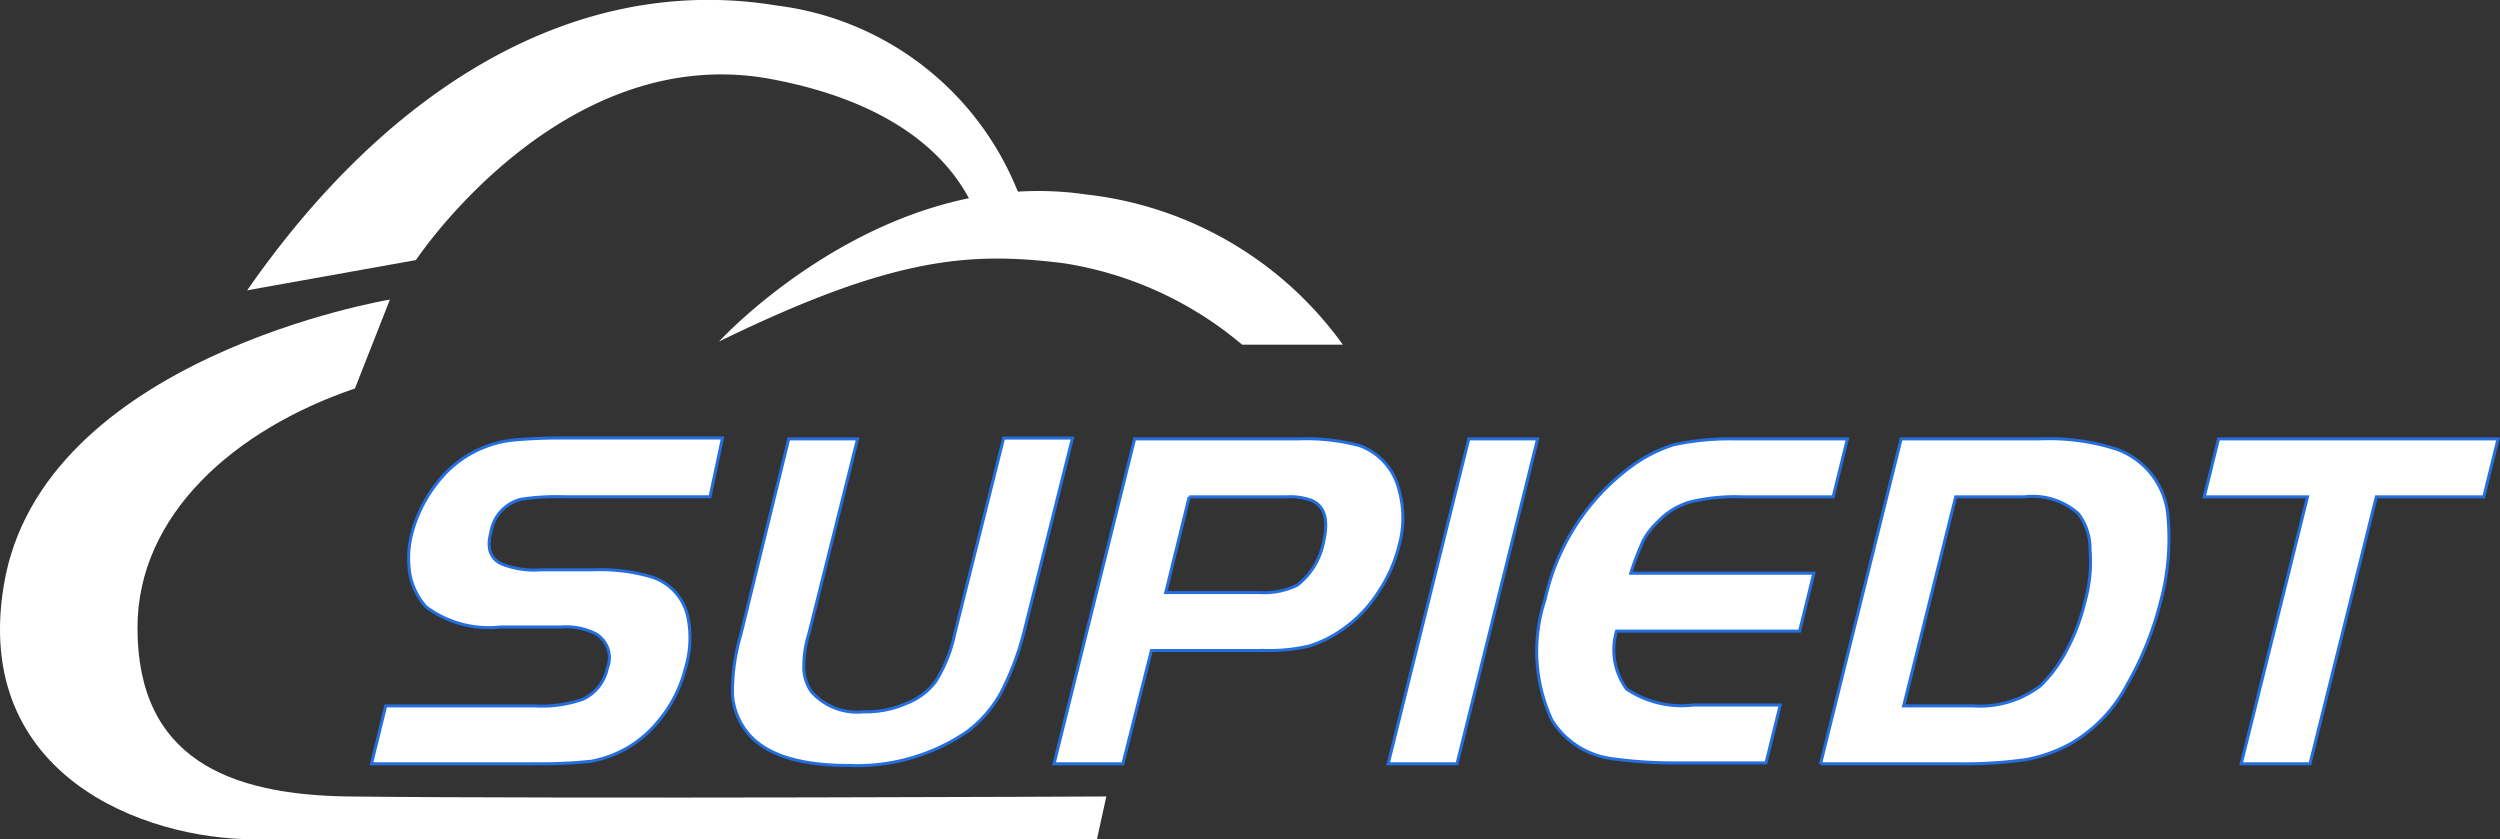 <svg xmlns="http://www.w3.org/2000/svg" width="79.902" height="26.827" viewBox="0 0 79.902 26.827"><rect x="0" y="0" width="79.902" height="26.827" fill="#333333" stroke="none"/><defs><style>.a,.b{fill:#fff;}.b{stroke:#246fdd;stroke-width:0.097px;}</style></defs><g transform="translate(-53.457 -36.822)"><g transform="translate(53.457 36.822)"><path class="a" d="M139.1,64.393s5.179-5.662,11.726-4.7a11.693,11.693,0,0,1,8.211,4.8h-3.22a11.59,11.59,0,0,0-5.689-2.6C147.15,61.522,144.708,61.656,139.1,64.393Z" transform="translate(-116.119 -53.478)"/><path class="a" d="M107.721,43.471A9.557,9.557,0,0,0,99.832,37C93.338,35.93,87.354,39.687,82.9,46.1l5.393-.966s4.615-6.977,11.27-5.8c3.837.7,5.9,2.415,6.681,4.427Z" transform="translate(-74.999 -36.822)"/><path class="a" d="M65.919,72.5s-11.163,1.851-12.343,9.15c-.993,6.037,4.454,8.1,8,8.1h26.94l.3-1.368s-17.066.08-24.23,0c-3.81-.054-6.735-1.207-6.735-5.393,0-3.6,3.086-6.333,6.95-7.647Z" transform="translate(-53.457 -62.926)"/></g><g transform="translate(65.329 50.823)"><path class="b" d="M102.932,99.411H97.7l.456-1.851h4.749a3.978,3.978,0,0,0,1.556-.215h0a1.394,1.394,0,0,0,.778-.993h0a.885.885,0,0,0-.376-1.1h0a2.123,2.123,0,0,0-1.1-.215h-1.932a3.349,3.349,0,0,1-2.388-.644h0a2.16,2.16,0,0,1-.51-1.02,3.157,3.157,0,0,1,.054-1.315h0a4.494,4.494,0,0,1,1.127-1.986h0a3.535,3.535,0,0,1,2.254-1.02h0c.322-.027.778-.054,1.4-.054h5.152l-.4,1.878h-4.642a7.691,7.691,0,0,0-1.4.08h0a1.3,1.3,0,0,0-.966,1.073h0c-.134.51,0,.832.349.993h0a2.8,2.8,0,0,0,1.261.188h1.637a5.954,5.954,0,0,1,1.851.215h0a1.715,1.715,0,0,1,1.207,1.315h0a3.325,3.325,0,0,1-.08,1.61h0a4.211,4.211,0,0,1-.859,1.69h0a3.6,3.6,0,0,1-2.147,1.288h0a14.975,14.975,0,0,1-1.8.08Z" transform="translate(-97.7 -89)"/><path class="b" d="M142.484,89.027h2.2l-1.556,6.225a3.512,3.512,0,0,0-.161,1.154,1.444,1.444,0,0,0,.242.7h0a1.962,1.962,0,0,0,1.664.644h0a3.2,3.2,0,0,0,1.368-.268,2.114,2.114,0,0,0,.939-.7h0a4.711,4.711,0,0,0,.617-1.556h0L149.353,89h2.2l-1.529,6.118a9.065,9.065,0,0,1-.751,2.012,3.9,3.9,0,0,1-1.1,1.261h0a6.22,6.22,0,0,1-3.757,1.073h0c-1.61,0-2.683-.349-3.247-1.046h0a2.149,2.149,0,0,1-.483-1.234,6.479,6.479,0,0,1,.268-1.905h0Z" transform="translate(-129.148 -89)"/><path class="b" d="M185.655,95.862h-3.542l-.912,3.622H179L181.576,89.1h5.206a6.607,6.607,0,0,1,1.986.215h0a2,2,0,0,1,1.261,1.422h0a3.3,3.3,0,0,1,0,1.771h0a4.7,4.7,0,0,1-.671,1.5,4.122,4.122,0,0,1-1.1,1.154h0a3.7,3.7,0,0,1-1.127.563,5.633,5.633,0,0,1-1.476.134Zm-2.334-4.91-.751,3.059h3.005a2.4,2.4,0,0,0,1.207-.242h0a2.309,2.309,0,0,0,.832-1.368h0c.161-.7.054-1.154-.4-1.342h0a1.983,1.983,0,0,0-.8-.107H183.32Z" transform="translate(-157.185 -89.073)"/><path class="b" d="M221,99.484h-2.2L221.376,89.1h2.2Z" transform="translate(-186.305 -89.073)"/><path class="b" d="M242.739,89.1h3.73l-.456,1.851h-2.9a6.228,6.228,0,0,0-1.664.161,2.275,2.275,0,0,0-1.02.617h0a2.428,2.428,0,0,0-.483.617,8.781,8.781,0,0,0-.4,1.046h5.85l-.456,1.851h-5.85a2.121,2.121,0,0,0,.322,1.851,3.161,3.161,0,0,0,2.147.51h2.764l-.456,1.851h-2.9a14.265,14.265,0,0,1-2.012-.134h0a2.665,2.665,0,0,1-1.932-1.234h0a5.248,5.248,0,0,1-.215-3.864h0a7.174,7.174,0,0,1,2.71-4.213h0a4.643,4.643,0,0,1,1.4-.724,8.479,8.479,0,0,1,1.825-.188Z" transform="translate(-199.296 -89.073)"/><path class="b" d="M270.3,99.484,272.876,89.1h4.4a7.1,7.1,0,0,1,2.469.322h0a2.487,2.487,0,0,1,1.664,2.227h0a7.674,7.674,0,0,1-.242,2.656h0a10.409,10.409,0,0,1-1.073,2.656h0a4.682,4.682,0,0,1-1.8,1.878h0a4.766,4.766,0,0,1-1.422.51,14.393,14.393,0,0,1-2.2.134H270.3Zm6.52-8.533h-2.2l-1.664,6.681h2.2a3.187,3.187,0,0,0,2.173-.644h0a4.385,4.385,0,0,0,.832-1.127,6.42,6.42,0,0,0,.59-1.556h0a4.746,4.746,0,0,0,.161-1.69,1.812,1.812,0,0,0-.376-1.127h0a2.183,2.183,0,0,0-1.717-.537Z" transform="translate(-223.986 -89.073)"/><path class="b" d="M317.181,99.484l2.12-8.533H316l.456-1.851h8.935l-.456,1.851H321.5l-2.12,8.533Z" transform="translate(-257.423 -89.073)"/></g></g></svg>